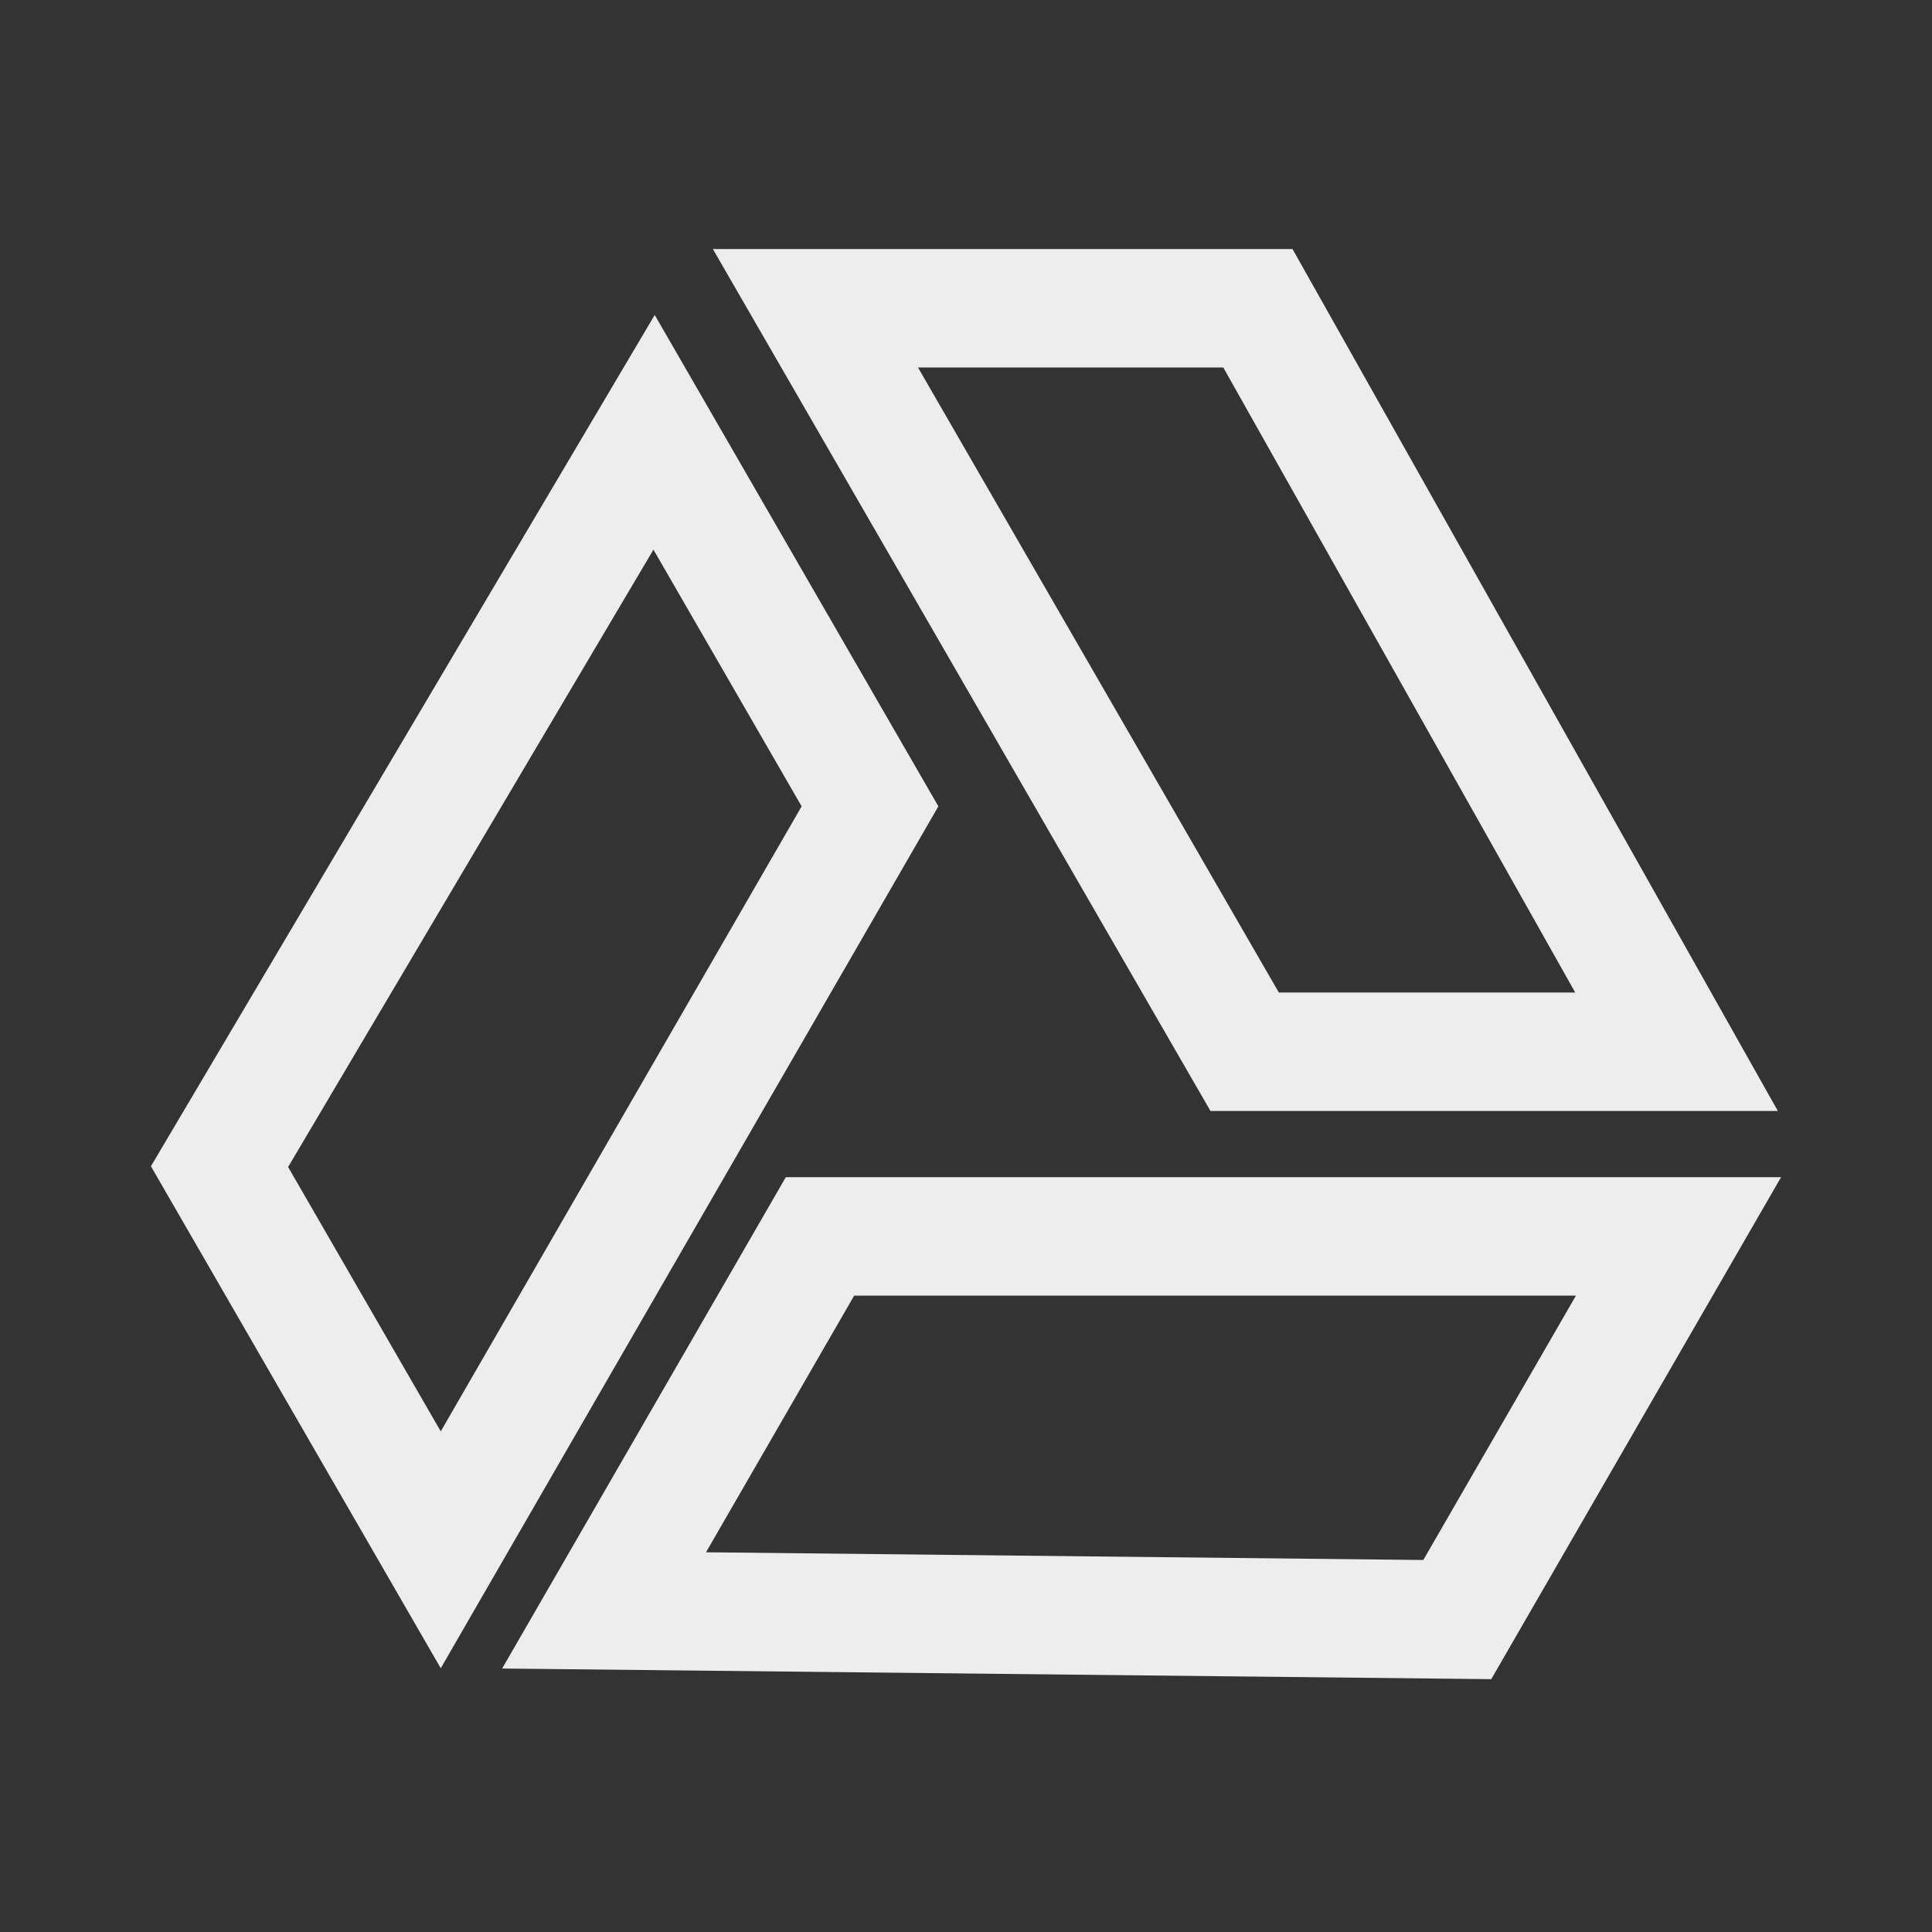 <?xml version="1.0" encoding="UTF-8" standalone="no"?>
<!-- Created with Inkscape (http://www.inkscape.org/) -->

<svg
   width="256"
   height="256"
   viewBox="0 0 67.733 67.733"
   version="1.1"
   id="svg5"
   inkscape:version="1.1.2 (0a00cf5339, 2022-02-04)"
   sodipodi:docname="gdrive.svg"
   xmlns:inkscape="http://www.inkscape.org/namespaces/inkscape"
   xmlns:sodipodi="http://sodipodi.sourceforge.net/DTD/sodipodi-0.dtd"
   xmlns="http://www.w3.org/2000/svg"
   xmlns:svg="http://www.w3.org/2000/svg">
  <rect x="0" y="0" width="67.733" height="67.733" fill="#333333" stroke="none"/>
  <sodipodi:namedview
     id="namedview7"
     pagecolor="#ffffff"
     bordercolor="#666666"
     borderopacity="1.0"
     inkscape:pageshadow="2"
     inkscape:pageopacity="0.0"
     inkscape:pagecheckerboard="0"
     inkscape:document-units="px"
     showgrid="false"
     units="px"
     width="1200px"
     inkscape:zoom="1.1667262"
     inkscape:cx="230.13111"
     inkscape:cy="79.281669"
     inkscape:window-width="1366"
     inkscape:window-height="670"
     inkscape:window-x="0"
     inkscape:window-y="28"
     inkscape:window-maximized="1"
     inkscape:current-layer="layer1" />
  <defs
     id="defs2" />
  <g
     inkscape:label="Layer 1"
     inkscape:groupmode="layer"
     id="layer1">
    <path
       style="fill:none;stroke:#ededed;stroke-width:4.152;stroke-linecap:butt;stroke-linejoin:miter;stroke-miterlimit:4;stroke-dasharray:none;stroke-opacity:1"
       d="M 7.696,40.9 15.452,54.334 30.501,28.269 22.931,15.156 Z"
       id="path896" />
    <path
       style="fill:none;stroke:#ededed;stroke-width:4.152;stroke-linecap:butt;stroke-linejoin:miter;stroke-miterlimit:4;stroke-dasharray:none;stroke-opacity:1"
       d="M 44.1,10.807 H 28.588 L 43.636,36.873 H 58.777 Z"
       id="path978" />
    <path
       style="fill:none;stroke:#ededed;stroke-width:4.152;stroke-linecap:butt;stroke-linejoin:miter;stroke-miterlimit:4;stroke-dasharray:none;stroke-opacity:1"
       d="m 51.09,56.78 7.756,-13.434 -30.098,-1e-6 -7.57,13.112 z"
       id="path980" />
  </g>
</svg>

